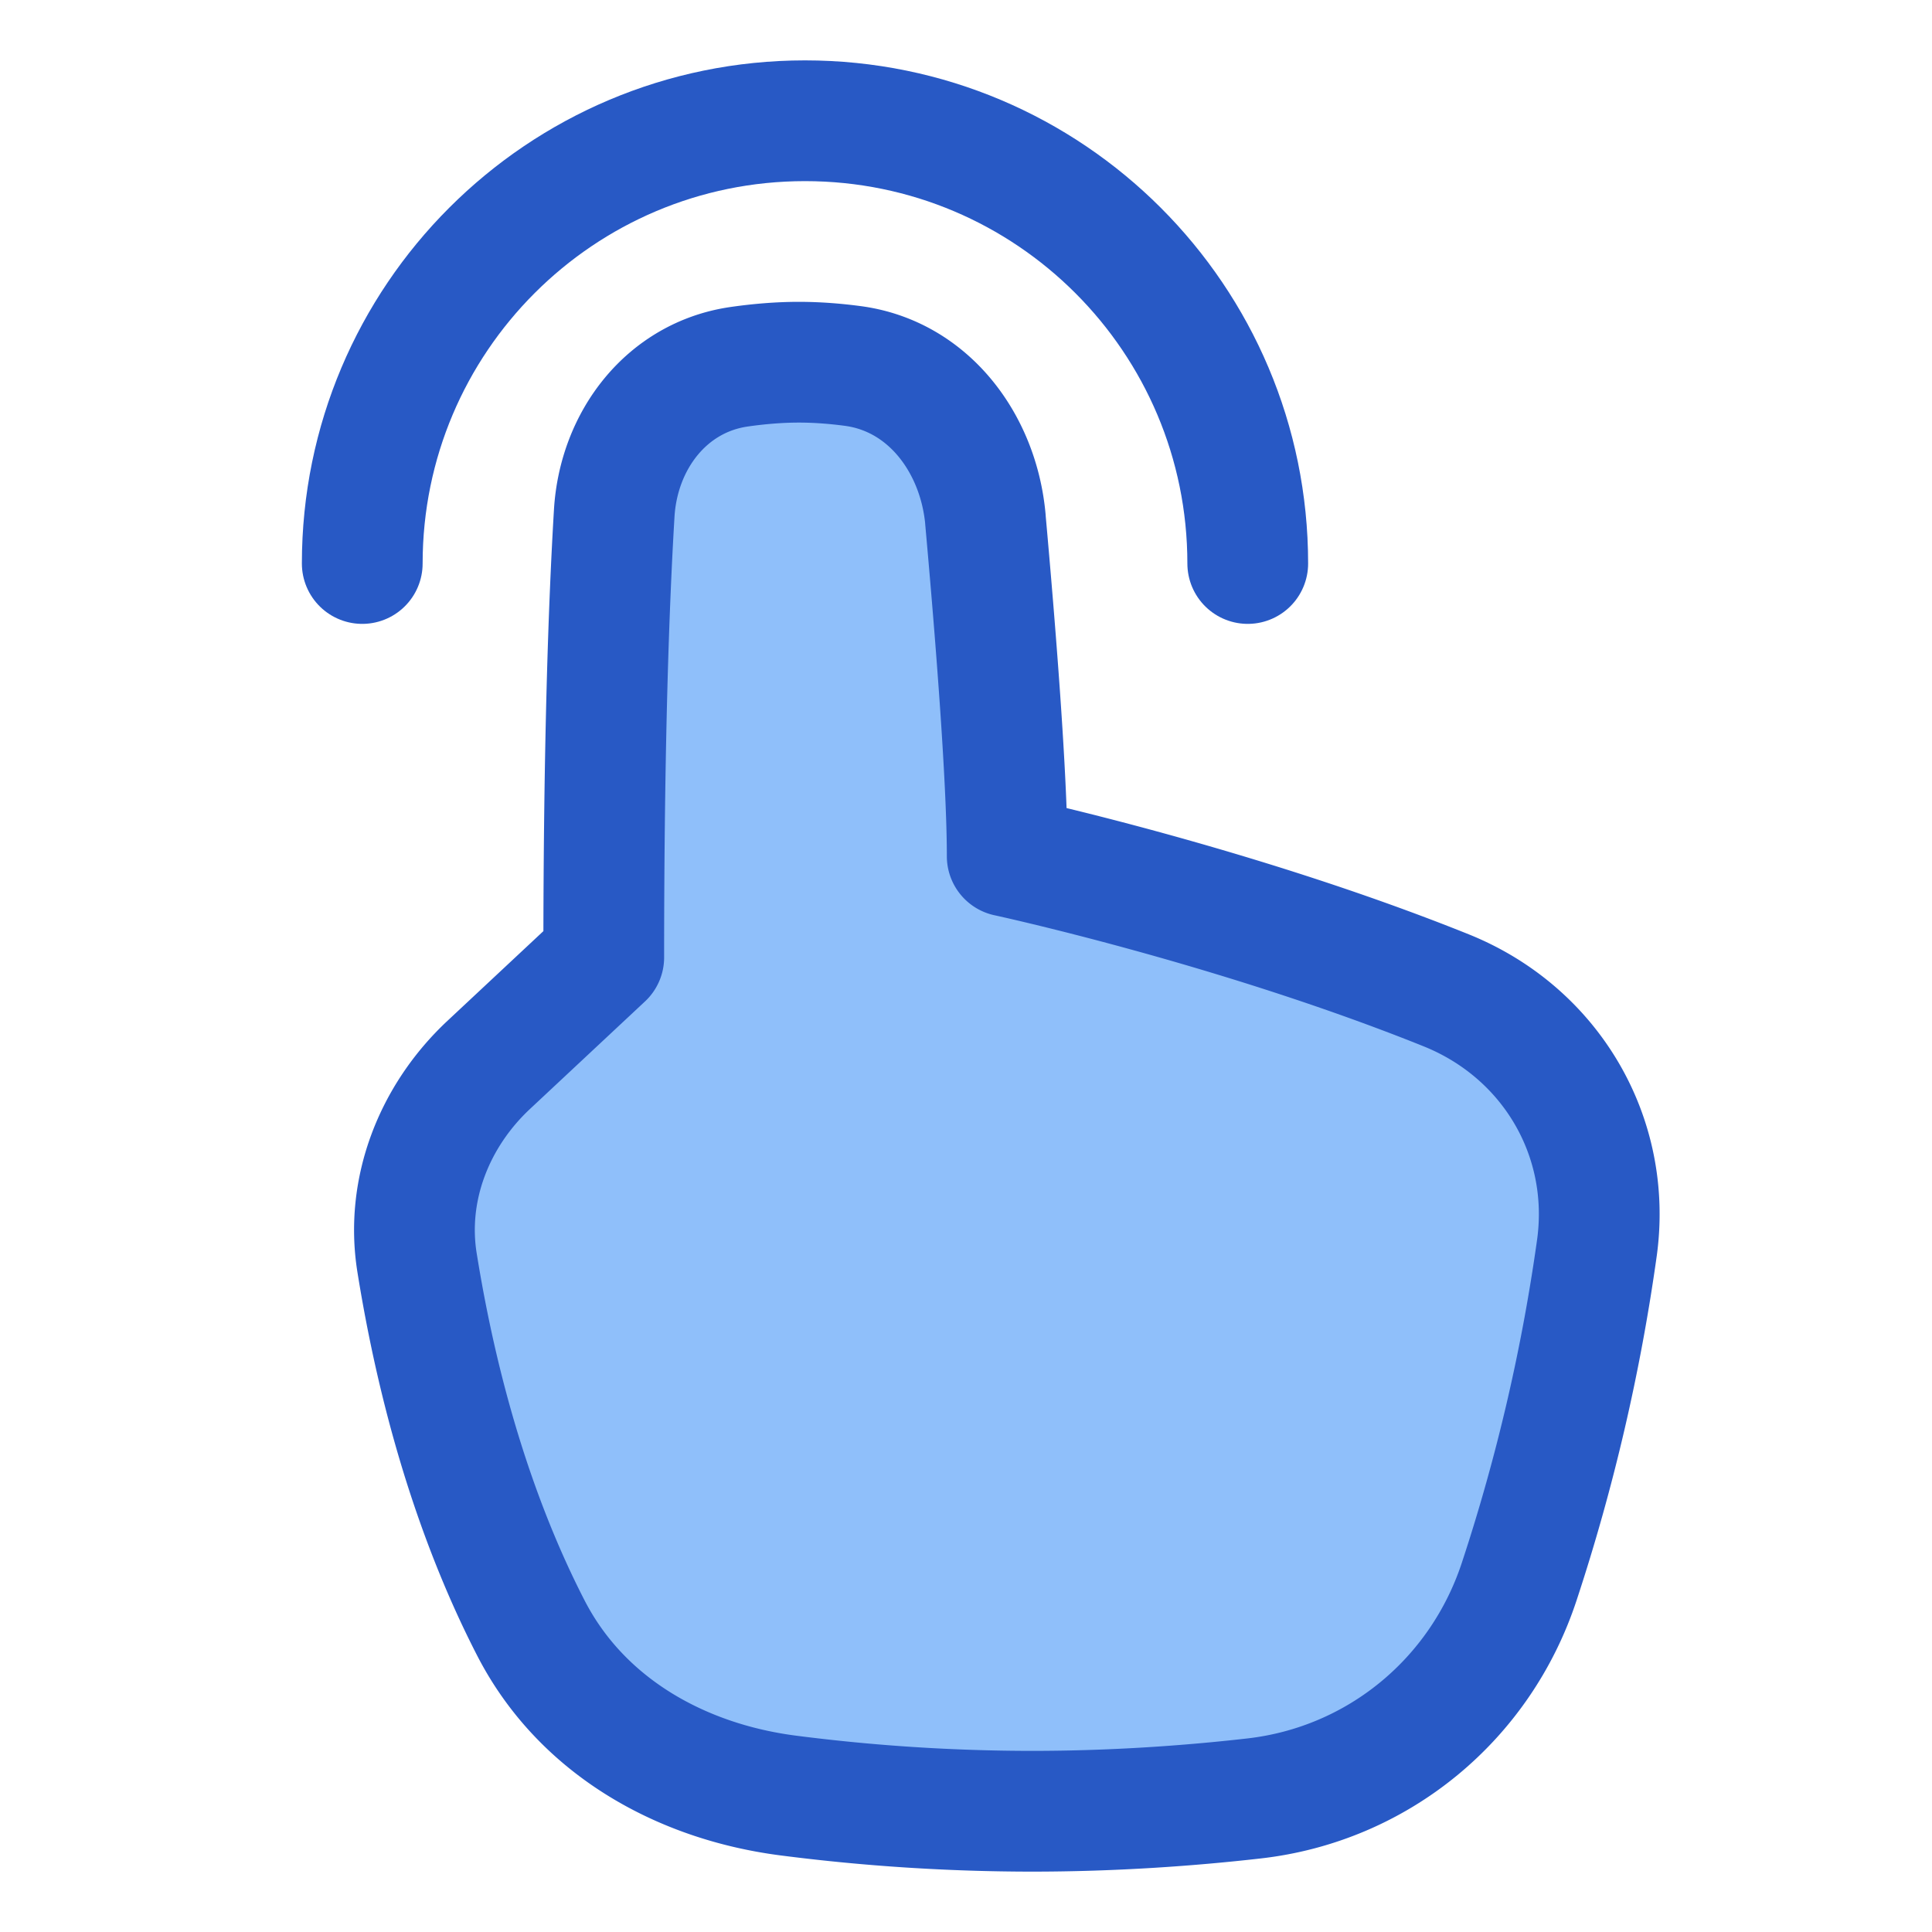 <svg xmlns="http://www.w3.org/2000/svg" fill="none" viewBox="0 0 48 48" id="One-Finger-Tap--Streamline-Plump">
  <desc>
    One Finger Tap Streamline Icon: https://streamlinehq.com
  </desc>
  <g id="one-finger-tap">
    <path id="Union" fill="#8fbffa" d="M24.482 12.907c0.24 2.67 0.541 6.402 0.541 8.366 0 0 5.649 1.218 10.905 3.331 2.591 1.042 4.125 3.623 3.747 6.39a47.424 47.424 0 0 1 -1.925 8.282c-0.965 2.95 -3.52 5.059 -6.604 5.407 -1.583 0.18 -3.466 0.317 -5.514 0.317 -2.319 0 -4.39 -0.177 -6.045 -0.39 -2.7 -0.348 -5.15 -1.74 -6.396 -4.16 -1.037 -2.014 -2.172 -4.982 -2.83 -9.082 -0.292 -1.826 0.429 -3.647 1.78 -4.91l2.858 -2.672c0 -5.341 0.13 -8.86 0.26 -11.029 0.107 -1.818 1.305 -3.388 3.109 -3.645 0.476 -0.068 0.979 -0.112 1.479 -0.112 0.448 0 0.898 0.035 1.329 0.092 1.885 0.245 3.136 1.922 3.306 3.815Z" stroke-width="3"></path>
    <path id="Union_2" stroke="#2859c5" stroke-linecap="round" stroke-linejoin="round" d="M24.482 12.907c0.24 2.67 0.542 6.402 0.542 8.366 0 0 5.648 1.218 10.905 3.331 2.59 1.042 4.124 3.623 3.747 6.39a47.433 47.433 0 0 1 -1.926 8.282c-0.964 2.95 -3.52 5.059 -6.604 5.407 -1.583 0.18 -3.466 0.317 -5.514 0.317a47.61 47.61 0 0 1 -6.045 -0.39c-2.7 -0.348 -5.15 -1.74 -6.396 -4.16 -1.037 -2.014 -2.172 -4.982 -2.83 -9.082 -0.292 -1.826 0.43 -3.647 1.78 -4.91L15 23.785c0 -5.341 0.13 -8.86 0.26 -11.029 0.107 -1.818 1.306 -3.388 3.11 -3.645 0.476 -0.068 0.978 -0.112 1.478 -0.112 0.448 0 0.898 0.035 1.329 0.092 1.885 0.245 3.136 1.922 3.306 3.815Z" stroke-width="3"></path>
    <path id="Ellipse 553" stroke="#2859c5" stroke-linecap="round" stroke-linejoin="round" d="M31 14c0 -6.075 -4.925 -11 -11 -11S9 7.925 9 14" stroke-width="3"></path>
  </g>
</svg>